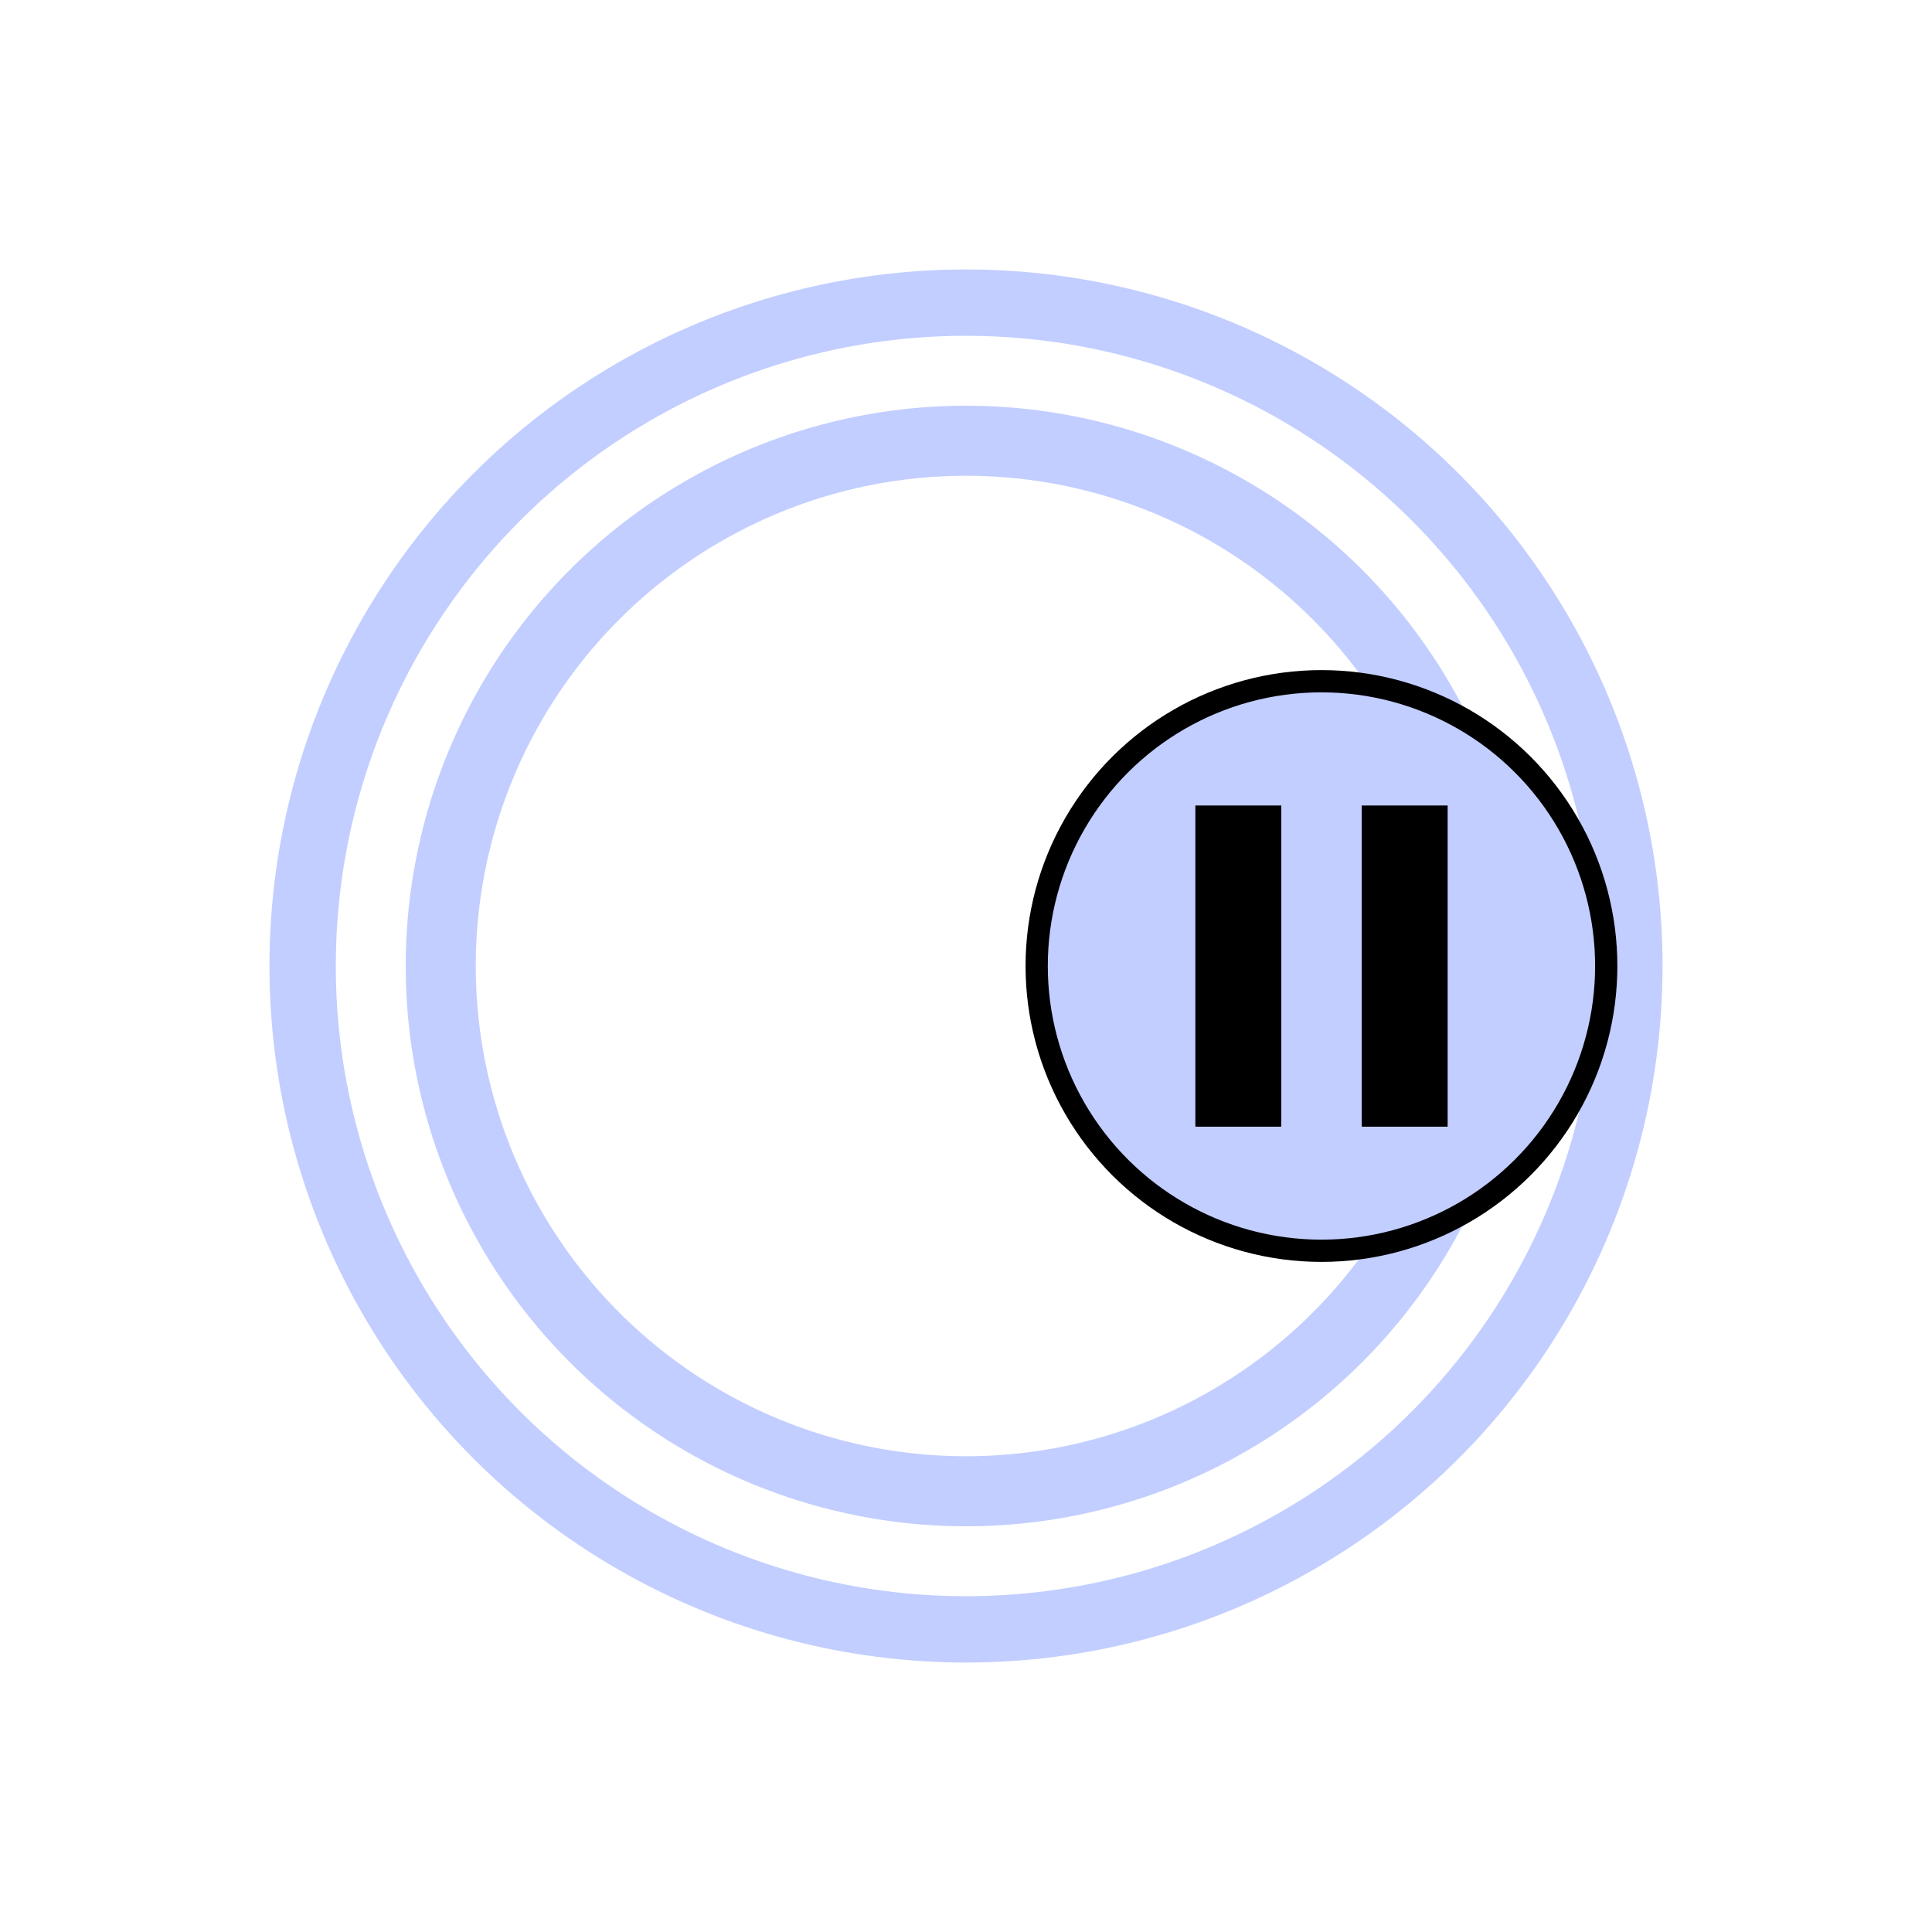<svg id="ePaZr6gK4JU1" xmlns="http://www.w3.org/2000/svg" xmlns:xlink="http://www.w3.org/1999/xlink" viewBox="0 0 128 128" shape-rendering="geometricPrecision" text-rendering="geometricPrecision" project-id="2df7d00dc5934e4981e79a509009e578" export-id="dc36971cac134cf19f5fe9fb8ec91648" cached="false" width="128" height="128" style="background-color:transparent"><ellipse rx="150" ry="150" transform="matrix(.232 0 0 0.232 64 64)" fill="rgba(255,0,0,0)" stroke="#c2ceff" stroke-width="20"/><ellipse rx="150" ry="150" transform="matrix(.293 0 0 0.293 64 64)" fill="rgba(255,0,0,0)" stroke="#c2ceff" stroke-width="15"/><ellipse rx="12.8" ry="12.8" transform="matrix(0-1.474 1.474 0 87.55 64)" fill="#c2ceff" stroke="#000"/><rect width="10.386" height="21.67" rx="0" ry="0" transform="matrix(.548 0 0 0.982 79.196 53.366)" stroke-width="0"/><rect width="10.386" height="21.67" rx="0" ry="0" transform="matrix(.548 0 0 0.982 90.219 53.366)" stroke-width="0"/></svg>
